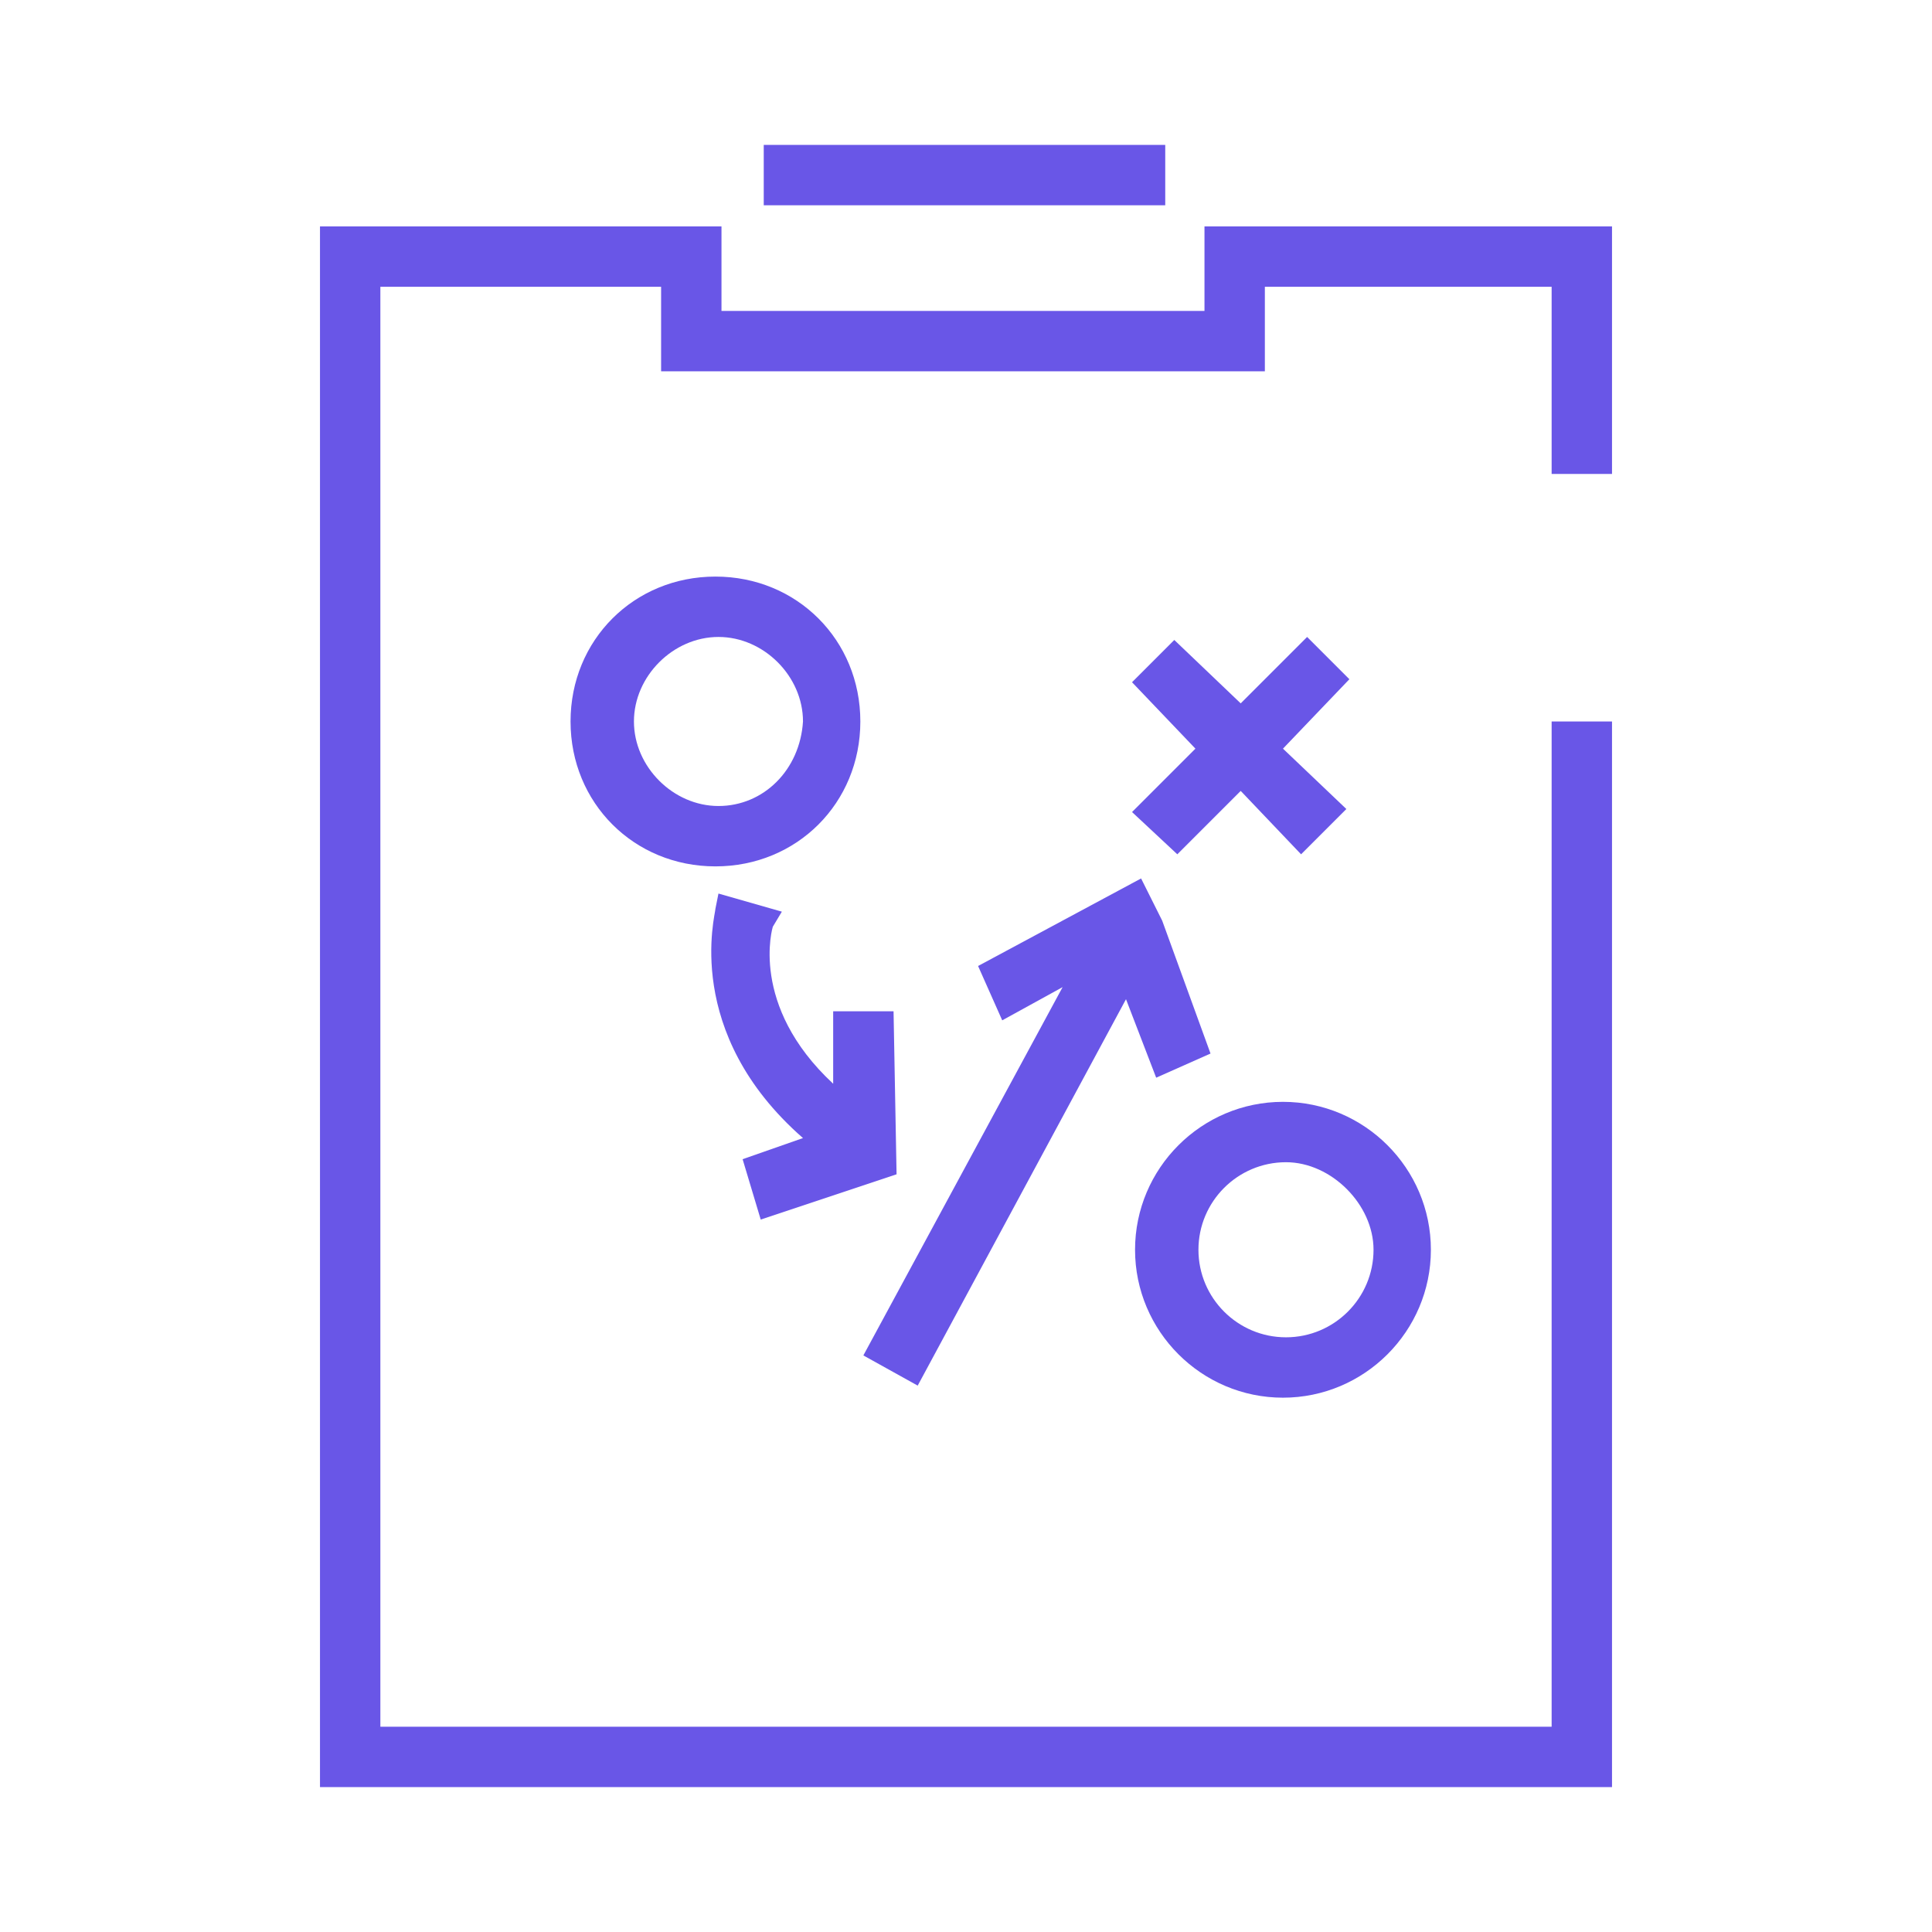 <?xml version="1.0" encoding="utf-8"?>
<!-- Generator: Adobe Illustrator 24.2.1, SVG Export Plug-In . SVG Version: 6.00 Build 0)  -->
<svg version="1.1" id="Capa_1" xmlns="http://www.w3.org/2000/svg" xmlns:xlink="http://www.w3.org/1999/xlink" x="0px" y="0px"
	 viewBox="0 0 64 64" style="enable-background:new 0 0 64 64;" xml:space="preserve">
<style type="text/css">
	.st0{fill:none;}
	.st1{fill:#6956E7;}
</style>
<rect class="st0" width="64" height="64"/>
<g>
	<polygon class="st1" points="51.4,23.9 51.4,57.2 12.6,57.2 12.6,9.5 21.9,9.5 21.9,12.3 41.9,12.3 41.9,9.5 51.4,9.5 51.4,15.7 
		53.4,15.7 53.4,7.5 39.9,7.5 39.9,10.3 23.9,10.3 23.9,7.5 10.6,7.5 10.6,59.2 53.4,59.2 53.4,23.9 	"/>
	<rect x="25.3" y="4.8" class="st1" width="13.3" height="2"/>
	<path class="st1" d="M18.9,23.9c0,2.7,2.1,4.8,4.8,4.8s4.8-2.1,4.8-4.8s-2.1-4.8-4.8-4.8C21,19.1,18.9,21.2,18.9,23.9z M23.8,26.7
		c-1.5,0-2.8-1.3-2.8-2.8s1.3-2.8,2.8-2.8s2.8,1.3,2.8,2.8C26.5,25.5,25.3,26.7,23.8,26.7z"/>
	<path class="st1" d="M37.6,41.4c0,2.7,2.2,4.9,4.9,4.9s4.9-2.2,4.9-4.9s-2.2-4.9-4.9-4.9S37.6,38.7,37.6,41.4z M42.6,44.3
		c-1.6,0-2.9-1.3-2.9-2.9s1.3-2.9,2.9-2.9c1.5,0,2.9,1.4,2.9,2.9C45.5,43,44.2,44.3,42.6,44.3z"/>
	<polygon class="st1" points="39,28.3 41.1,26.2 43.1,28.3 44.6,26.8 42.5,24.8 44.7,22.5 43.3,21.1 41.1,23.3 38.9,21.2 37.5,22.6 
		39.6,24.8 37.5,26.9 	"/>
	<polygon class="st1" points="35.2,32.7 28.6,44.9 30.4,45.9 37.3,33.1 38.3,35.7 40.1,34.9 38.5,30.5 37.8,29.1 32.4,32 33.2,33.8 
			"/>
	<path class="st1" d="M27.6,35.9c-2.8-2.6-2-5.2-2-5.2l0.3-0.5l-2.1-0.6l-0.1,0.5c0,0.2-1.1,4.1,2.9,7.6l-2,0.7l0.6,2l4.5-1.5
		l-0.1-5.4h-2L27.6,35.9z"/>
</g>
</svg>
